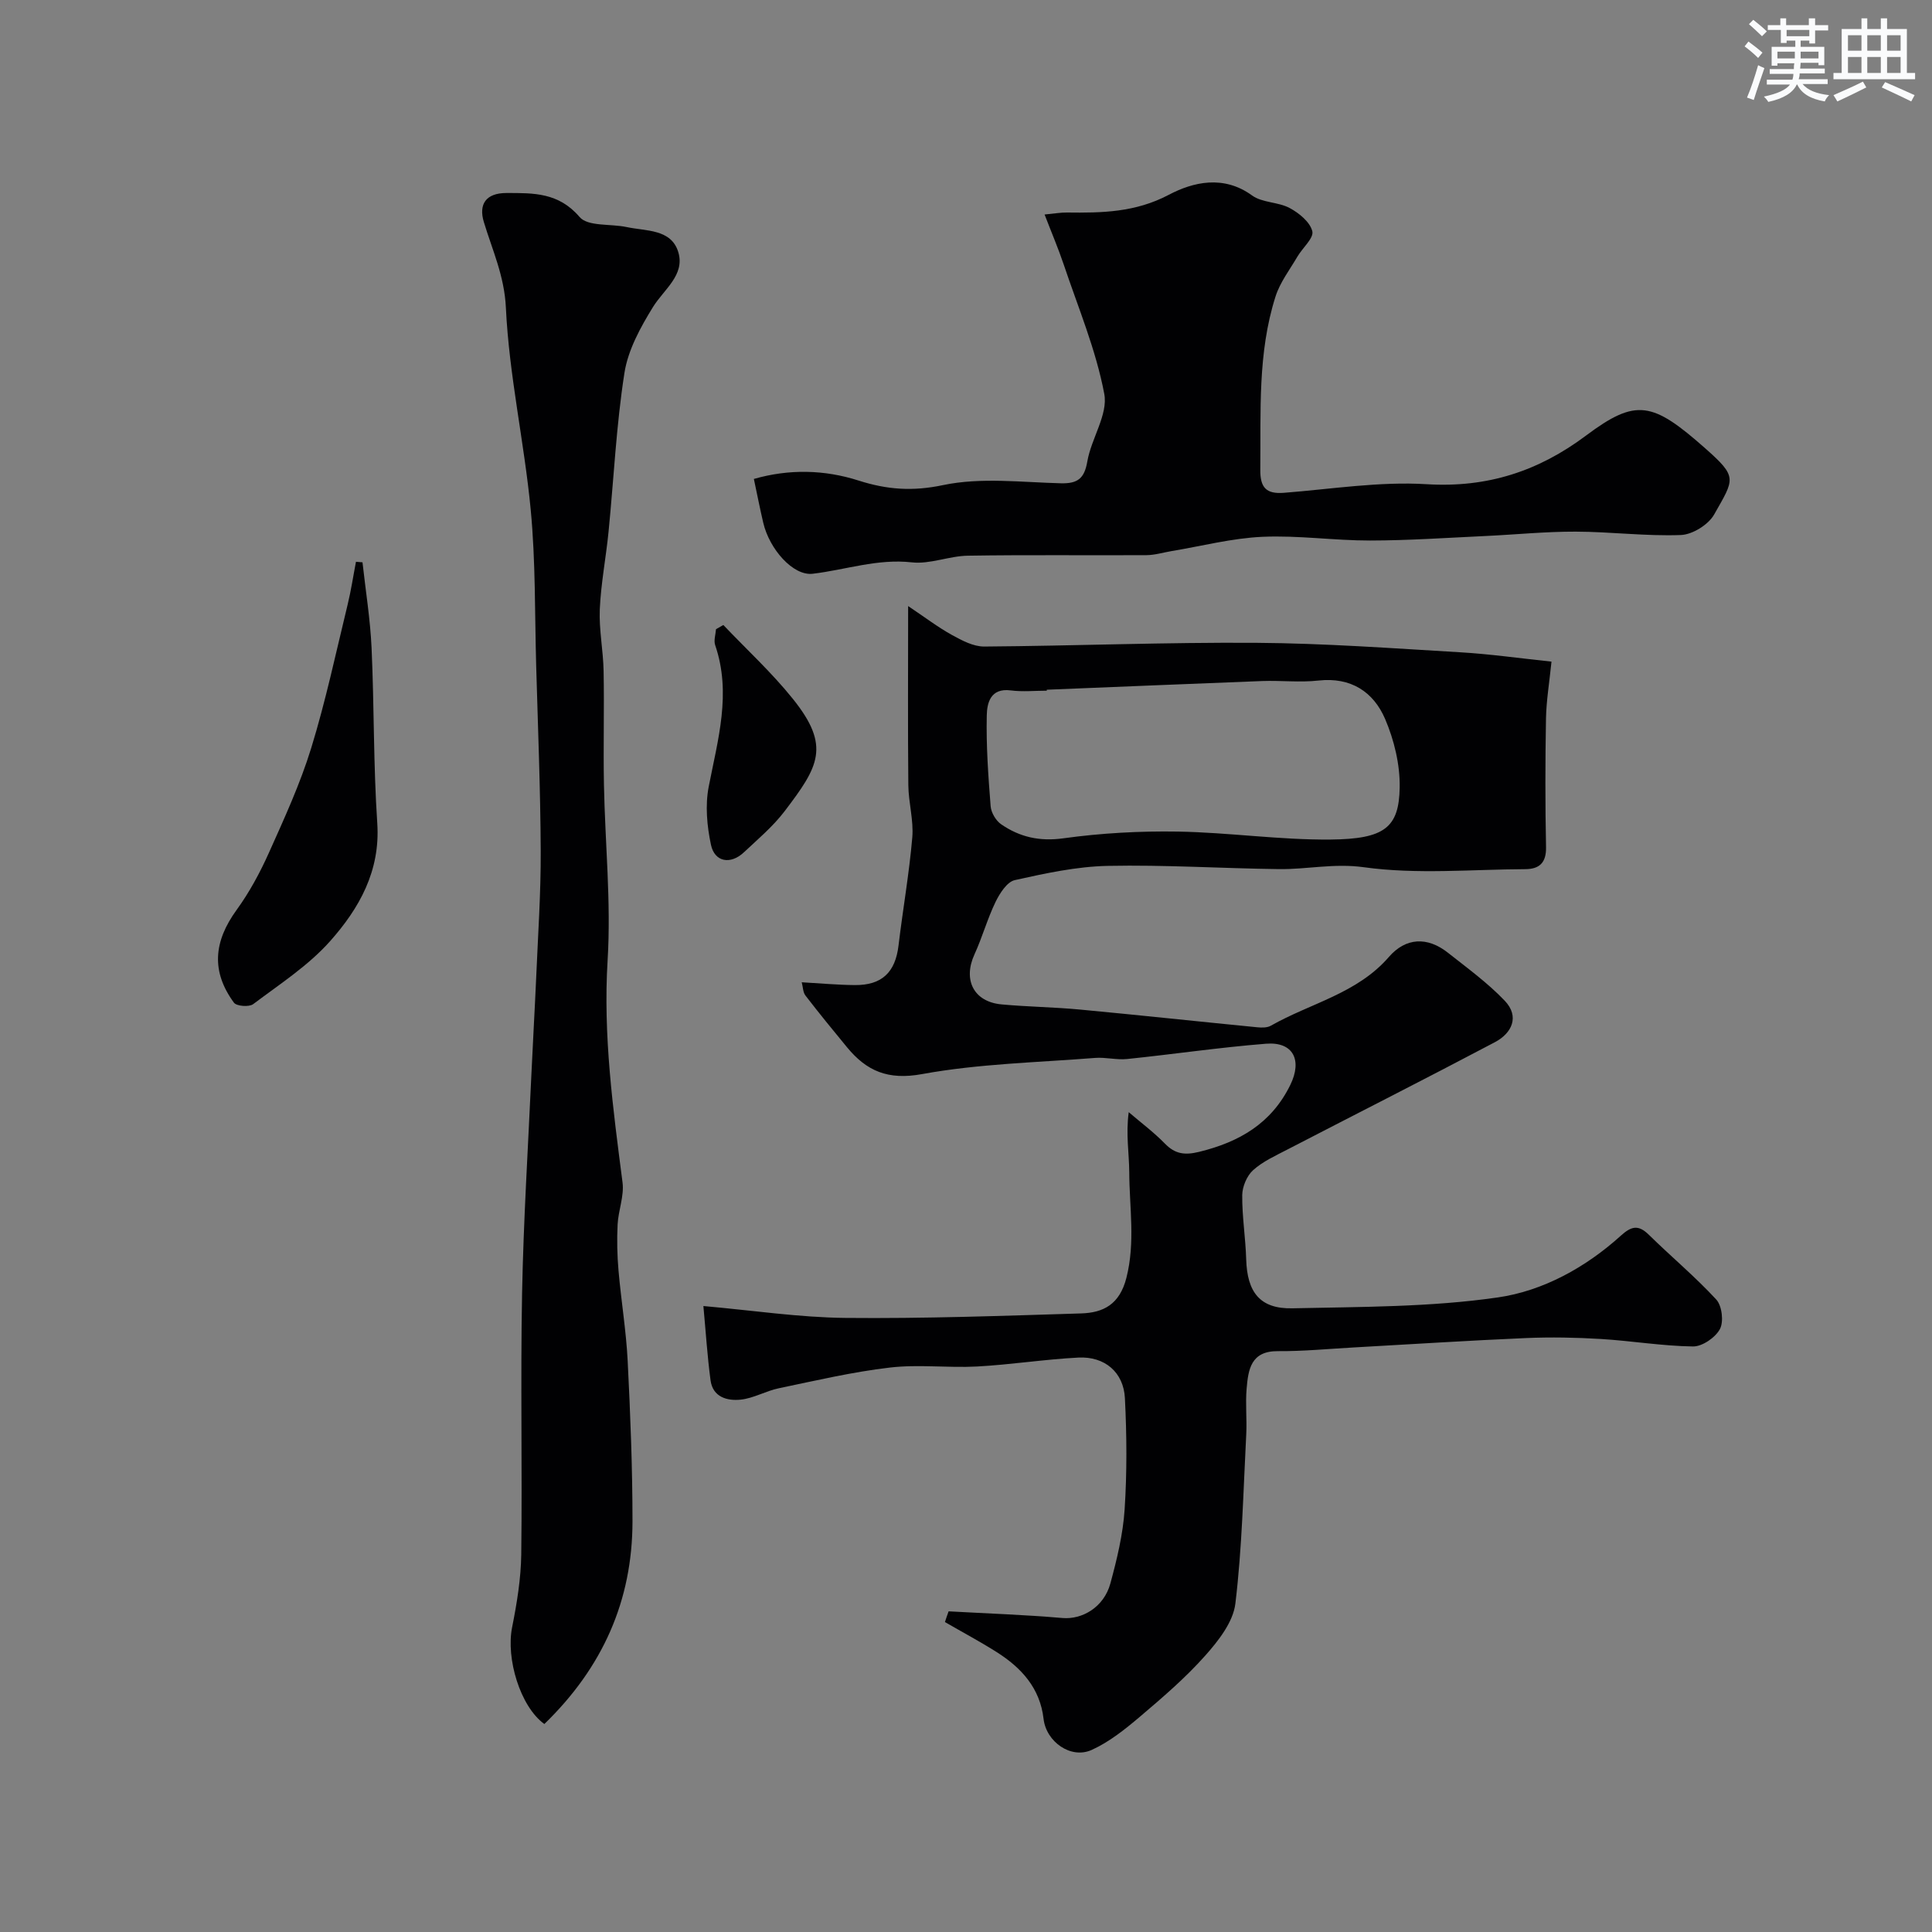 <svg enable-background="new 0 0 400 400" viewBox="0 0 400 400" xmlns="http://www.w3.org/2000/svg"><rect x="0" y="0" width="400" height="400" fill="#808080" stroke="none"/><g fill="#010103"><path d="m196.4 333.61c7.85.44 15.72.7 23.55 1.38 4.11.36 8.6-2.23 9.94-7.15 1.36-5.01 2.61-10.16 2.95-15.3.5-7.66.45-15.39.06-23.06-.27-5.37-4.18-8.68-9.61-8.41-7.02.36-14 1.47-21.01 1.85-6.01.32-12.11-.48-18.05.22-7.73.9-15.37 2.7-23.01 4.29-2.68.56-5.2 2.07-7.87 2.35-2.77.29-5.77-.5-6.24-4-.67-5.03-.99-10.1-1.48-15.38 10.26.91 19.82 2.36 29.39 2.46 16.26.16 32.53-.43 48.8-.93 4.64-.14 7.99-1.87 9.39-7.37 1.87-7.37.62-14.58.59-21.85-.02-3.92-.73-7.84-.11-12.45 2.51 2.16 5.19 4.15 7.49 6.51 2.12 2.18 4.12 2.43 7.08 1.71 8.3-2.03 14.96-5.86 18.88-13.85 2.51-5.12.64-8.98-5-8.54-9.62.76-19.19 2.18-28.8 3.17-2.17.22-4.42-.4-6.61-.23-11.97.95-24.08 1.2-35.83 3.35-7.05 1.29-11.46-.62-15.52-5.54-2.92-3.54-5.83-7.1-8.63-10.74-.51-.67-.5-1.74-.76-2.73 3.87.22 7.43.55 10.99.58 5.63.05 8.39-2.66 9.05-8.19.89-7.47 2.21-14.9 2.85-22.39.3-3.54-.78-7.19-.82-10.79-.12-11.86-.04-23.71-.04-37.1 3.53 2.36 6.18 4.39 9.06 5.98 2.06 1.14 4.45 2.41 6.69 2.4 18.8-.14 37.6-.9 56.4-.77 14.06.1 28.12 1.13 42.17 1.96 6.16.36 12.28 1.24 18.88 1.93-.44 4.35-1.07 8.07-1.14 11.8-.16 8.86-.17 17.74.01 26.6.07 3.25-1.38 4.55-4.28 4.57-11.17.05-22.48 1.12-33.44-.4-6.19-.86-11.77.47-17.62.39-11.8-.15-23.6-.91-35.38-.67-6.45.13-12.93 1.54-19.27 2.95-1.61.36-3.12 2.74-3.99 4.53-1.69 3.49-2.73 7.29-4.35 10.83-2.43 5.3-.17 9.83 5.59 10.37 5.41.5 10.86.56 16.27 1.07 12.24 1.15 24.47 2.47 36.71 3.67.92.09 2.03.1 2.79-.33 8.18-4.66 17.86-6.64 24.43-14.23 3.48-4.02 7.95-4.25 12.21-.89 4.04 3.19 8.26 6.26 11.79 9.96 3.1 3.26 1.49 6.7-2.04 8.57-14.27 7.54-28.68 14.83-43.01 22.25-2.45 1.27-5.06 2.45-7.06 4.25-1.29 1.17-2.23 3.41-2.25 5.17-.04 4.42.69 8.85.82 13.28.2 6.83 2.85 10.3 9.57 10.15 14.2-.31 28.53-.23 42.53-2.25 9.36-1.35 18.18-6.2 25.47-12.79 2.17-1.96 3.62-2.33 5.8-.18 4.6 4.52 9.59 8.67 13.95 13.4 1.19 1.29 1.58 4.59.76 6.12-.94 1.76-3.66 3.63-5.58 3.6-6.37-.09-12.71-1.16-19.08-1.55-5.14-.31-10.32-.41-15.47-.19-11.87.51-23.73 1.28-35.6 1.94-5.26.29-10.53.81-15.79.77-5.6-.04-6.13 3.81-6.47 7.76-.27 3.14.08 6.34-.08 9.49-.61 11.69-.85 23.42-2.25 35.02-.46 3.82-3.51 7.7-6.25 10.78-4.09 4.6-8.83 8.66-13.54 12.66-3.07 2.6-6.33 5.21-9.95 6.85-4.31 1.96-9.42-1.67-9.97-6.42-.73-6.37-4.58-10.58-9.69-13.82-3.49-2.21-7.15-4.16-10.73-6.23.22-.72.49-1.47.76-2.22zm20.32-190.81c0 .07 0 .13.01.2-2.5 0-5.03.26-7.49-.06-4.22-.54-4.89 2.68-4.94 5.2-.14 6.25.31 12.52.8 18.77.1 1.32 1.08 3 2.18 3.75 3.85 2.65 7.96 3.59 12.9 2.9 7.82-1.08 15.8-1.52 23.7-1.39 10.54.18 21.08 1.75 31.61 1.65 11.2-.11 14.16-2.49 14.3-10.78.08-4.74-1.14-9.8-3.02-14.19-2.42-5.62-7.08-8.69-13.78-7.95-3.84.43-7.77-.04-11.65.1-14.88.57-29.75 1.2-44.62 1.8z"/><path d="m112.7 356.94c-5.02-3.64-7.97-13.58-6.67-20.04.99-4.96 1.82-10.04 1.89-15.07.22-17.99-.17-36 .17-53.99.29-15.21 1.25-30.4 1.94-45.6.3-6.6.69-13.2.98-19.8.37-8.77.98-17.53.94-26.3-.06-12.77-.58-25.53-.94-38.3-.3-10.77-.11-21.58-1.13-32.29-1.33-13.98-4.48-27.83-5.14-41.82-.31-6.62-2.8-11.92-4.57-17.78-1.08-3.58.34-5.99 4.69-5.99 5.61 0 10.79-.12 15.14 4.97 1.71 2 6.42 1.37 9.74 2.08 4.01.86 9.23.37 10.69 5.18 1.44 4.75-2.97 7.71-5.24 11.38-2.59 4.2-5.17 8.89-5.91 13.66-1.69 10.84-2.2 21.86-3.28 32.8-.53 5.38-1.58 10.72-1.82 16.11-.18 4.24.71 8.52.79 12.79.15 7.83-.08 15.67.07 23.49.23 12.13 1.5 24.32.76 36.38-.96 15.57 1.12 30.74 3.09 46.02.36 2.8-.87 5.78-1.02 8.69-.16 3.18-.09 6.4.19 9.58.54 6.21 1.57 12.38 1.89 18.6.56 11.09 1 22.19 1 33.29-.01 16.39-6.17 30.26-18.25 41.96z"/><path d="m156.08 99.16c7.26-2.09 14.61-1.93 21.67.33 5.91 1.89 11.19 2.28 17.53.94 7.82-1.64 16.24-.57 24.39-.37 3.46.08 4.84-.99 5.45-4.53.82-4.76 4.31-9.7 3.51-13.97-1.72-9.14-5.42-17.91-8.4-26.8-1.12-3.32-2.5-6.55-3.96-10.35 2.13-.2 3.38-.43 4.63-.41 7.25.09 14.16-.02 21.07-3.66 5.08-2.68 11.37-4.15 17.26.13 2.1 1.53 5.4 1.32 7.78 2.6 1.95 1.04 4.22 2.9 4.69 4.81.35 1.41-2.03 3.44-3.09 5.26-1.59 2.72-3.6 5.32-4.53 8.26-3.72 11.67-3.02 23.77-3.15 35.8-.04 3.73 1.19 5.12 4.9 4.83 9.85-.77 19.78-2.38 29.56-1.78 12.57.77 23.15-2.71 32.98-10.07 10.4-7.78 13.75-7.02 24.69 2.65 6.78 6 6.02 6.28 1.83 13.7-1.19 2.11-4.49 4.15-6.89 4.24-7.24.27-14.51-.68-21.77-.7-6.26-.02-12.52.62-18.78.91-7.93.37-15.86.92-23.78.93-7.43.01-14.88-1.1-22.28-.77-6.3.28-12.53 1.91-18.79 2.95-1.75.29-3.5.84-5.25.85-12.32.07-24.65-.09-36.97.11-3.88.06-7.83 1.8-11.59 1.38-7.14-.8-13.7 1.55-20.53 2.36-4.07.48-8.97-5.11-10.24-10.57-.66-2.81-1.22-5.67-1.94-9.06z"/><path d="m75.05 116.42c.65 5.91 1.61 11.8 1.88 17.73.55 12.09.37 24.22 1.18 36.29.66 9.9-3.76 17.65-9.75 24.4-4.51 5.08-10.45 8.92-15.95 13.06-.84.63-3.44.43-3.98-.31-4.73-6.46-4.21-12.63.55-19.19 2.65-3.65 4.84-7.71 6.69-11.83 3.19-7.12 6.48-14.28 8.77-21.72 3-9.75 5.12-19.77 7.54-29.7.71-2.91 1.15-5.89 1.72-8.84.45.04.9.08 1.35.11z"/><path d="m149.76 129.4c4.83 5.08 10.03 9.85 14.4 15.3 7.89 9.82 5.31 14.02-1.72 23.26-2.4 3.15-5.51 5.77-8.42 8.5-2.75 2.59-6.05 2.05-6.82-1.54-.83-3.89-1.22-8.18-.47-12.04 1.89-9.75 4.75-19.33 1.34-29.31-.33-.97.09-2.19.17-3.3.51-.3 1.02-.58 1.52-.87z"/></g><path d="m361.2 9.6.8-1c.9.7 1.9 1.4 2.9 2.3l-.9 1.1c-1-1-2-1.8-2.8-2.4zm.5 10.6c.9-2.1 1.6-4.3 2.3-6.7.4.2.8.4 1.3.6-.7 2.1-1.5 4.3-2.2 6.6zm.4-15.2.9-.9c1 .8 2 1.6 2.8 2.4l-1 1c-.9-.9-1.8-1.7-2.7-2.5zm12.5-1.2h1.2v1.4h2.7v1.1h-2.7v2.7h-1.2v-.6h-1.8v1.3h4.9v3.8h-1.2v-.5h-3.7c0 .4-.1.9-.1 1.2h5.1v1h-5.2c0 .5-.1.9-.2 1.2h6v1h-5.2c1.1 1.3 2.9 2 5.5 2.3-.4.4-.7.8-.9 1.3-2.9-.5-4.8-1.6-5.7-3.5h-.1c-.8 1.7-2.7 2.9-5.9 3.6-.2-.4-.6-.8-.9-1.1 2.8-.6 4.6-1.4 5.4-2.5h-4.8v-1h5.3c.1-.3.2-.7.2-1.2h-4.9v-1h5c0-.4 0-.8.1-1.2h-3.5v.5h-1.2v-3.9h4.9v-1.3h-1.8v.5h-1.2v-2.7h-2.7v-1h2.6v-1.4h1.2v1.4h4.7v-1.4zm-6.6 8.3h3.6c0-.4 0-.9 0-1.4h-3.6zm1.9-4.6h4.7v-1.3h-4.7zm6.6 3.2h-3.7v1.4h3.7z" fill="#fafbfc"/><path d="m385.3 3.8h1.3v2.2h2.8v-2.2h1.3v2.2h4.1v9.1h1.7v1.3h-16.9v-1.3h1.7v-9.1h4.1v-2.2zm.4 13.1.7 1.2c-1.8.9-3.8 1.9-6 2.9-.2-.4-.5-.8-.8-1.3 2.3-1 4.3-1.9 6.1-2.8zm-3.1-6.4h2.8v-3.2h-2.8zm0 4.6h2.8v-3.3h-2.8zm4-4.6h2.8v-3.2h-2.8zm0 4.6h2.8v-3.3h-2.8zm3.7 1.9c2.1.9 4.1 1.8 6.1 2.7l-.7 1.3c-2.2-1.1-4.2-2-6.1-2.9zm3.2-9.7h-2.8v3.2h2.8zm-2.8 7.8h2.8v-3.3h-2.8z" fill="#fafbfc"/></svg>
